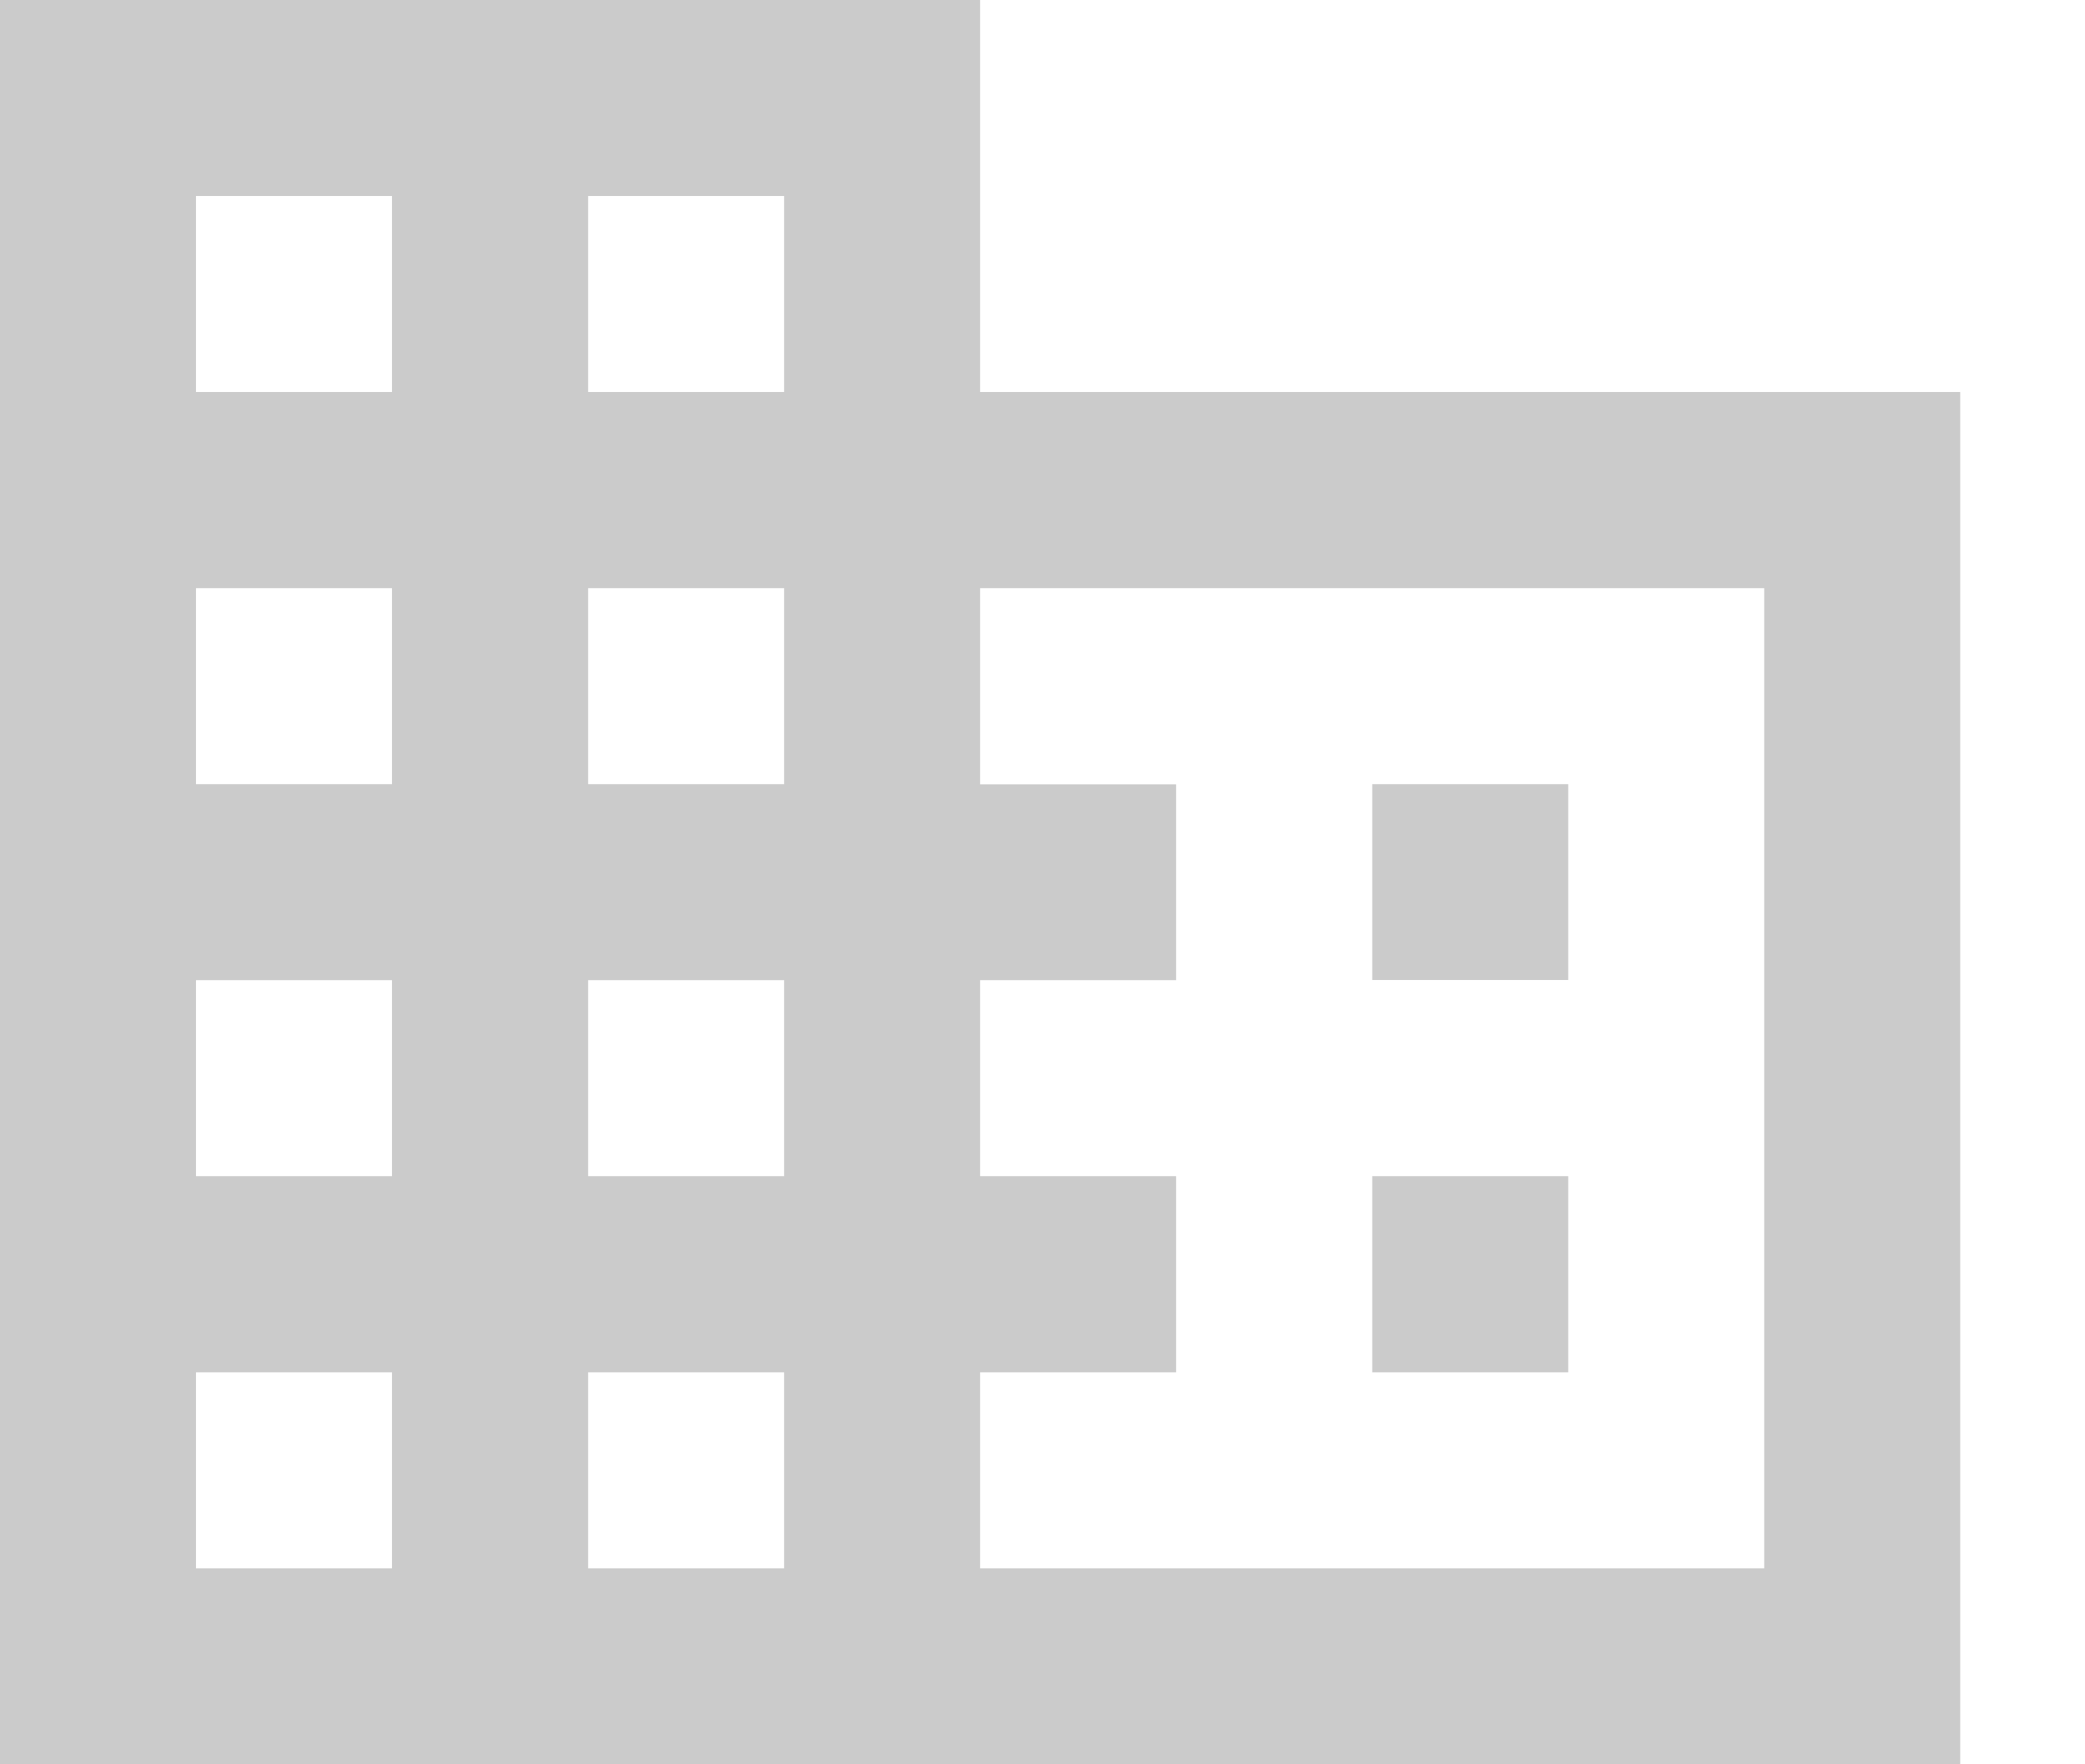 <svg width="13" height="11" viewBox="0 0 13 11" fill="none" xmlns="http://www.w3.org/2000/svg"><path d="M9.778 7.333H8.556v1.223h1.222m0-3.667H8.556V6.11h1.222M11 9.778H6.111V8.556h1.222V7.333H6.111V6.111h1.222V4.89H6.111V3.667H11M4.889 2.444H3.667V1.222h1.222m0 3.667H3.667V3.667h1.222m0 3.666H3.667V6.111h1.222m0 3.667H3.667V8.556h1.222M2.444 2.444H1.222V1.222h1.222m0 3.667H1.222V3.667h1.222m0 3.666H1.222V6.111h1.222m0 3.667H1.222V8.556h1.222m3.667-6.112V0H0v11h12.222V2.444z" fill="#CBCBCB"/></svg>